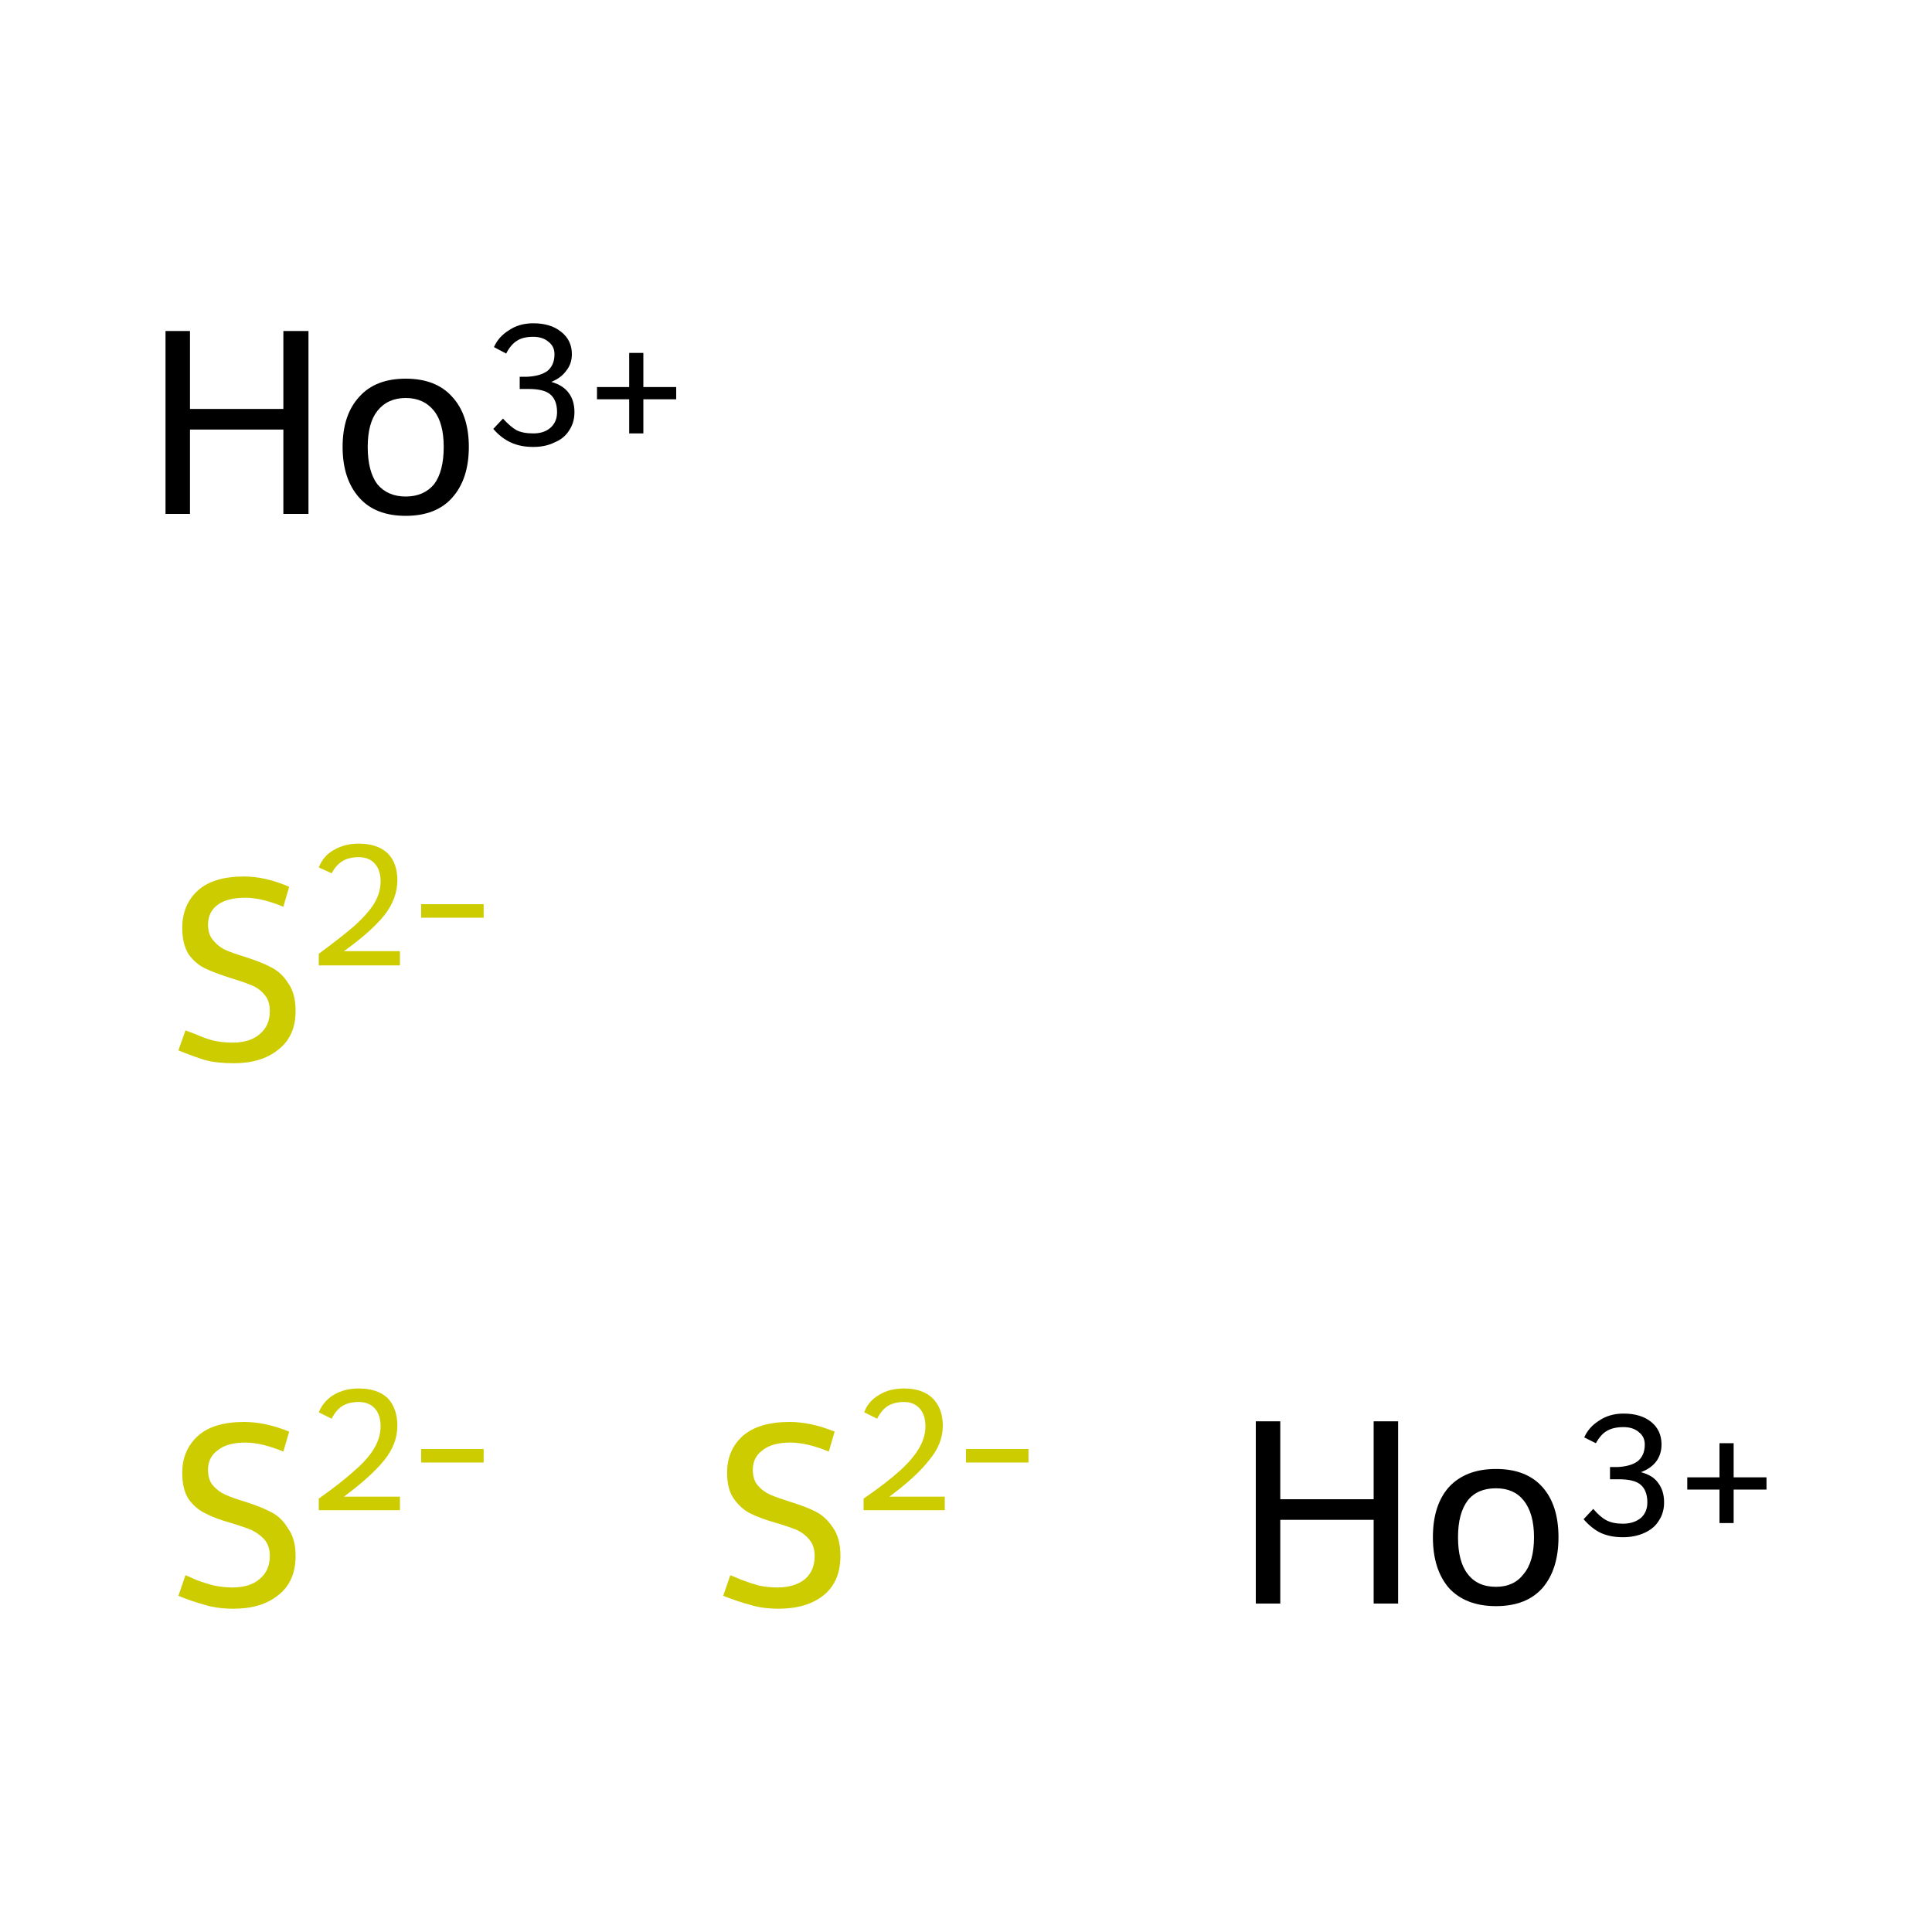 <?xml version='1.0' encoding='iso-8859-1'?>
<svg version='1.1' baseProfile='full'
              xmlns='http://www.w3.org/2000/svg'
                      xmlns:rdkit='http://www.rdkit.org/xml'
                      xmlns:xlink='http://www.w3.org/1999/xlink'
                  xml:space='preserve'
width='300px' height='300px' viewBox='0 0 300 300'>
<!-- END OF HEADER -->
<rect style='opacity:1.0;fill:#FFFFFF;stroke:none' width='300.0' height='300.0' x='0.0' y='0.0'> </rect>
<path class='atom-0' d='M 28.8 244.6
Q 29.1 244.7, 30.4 245.3
Q 31.7 245.8, 33.2 246.2
Q 34.7 246.5, 36.1 246.5
Q 38.8 246.5, 40.3 245.2
Q 41.9 243.9, 41.9 241.6
Q 41.9 240.1, 41.1 239.1
Q 40.3 238.2, 39.1 237.6
Q 37.9 237.1, 35.9 236.5
Q 33.4 235.8, 31.9 235.0
Q 30.4 234.3, 29.3 232.8
Q 28.3 231.3, 28.3 228.7
Q 28.3 225.2, 30.7 223.0
Q 33.1 220.8, 37.9 220.8
Q 41.2 220.8, 44.9 222.3
L 44.0 225.4
Q 40.6 224.0, 38.1 224.0
Q 35.3 224.0, 33.8 225.2
Q 32.3 226.3, 32.3 228.2
Q 32.3 229.8, 33.1 230.7
Q 33.9 231.6, 35.0 232.1
Q 36.1 232.6, 38.1 233.2
Q 40.6 234.0, 42.1 234.8
Q 43.7 235.6, 44.7 237.3
Q 45.9 238.9, 45.9 241.6
Q 45.9 245.6, 43.2 247.7
Q 40.6 249.8, 36.3 249.8
Q 33.7 249.8, 31.8 249.2
Q 29.9 248.7, 27.7 247.8
L 28.8 244.6
' fill='#CCCC00'/>
<path class='atom-0' d='M 49.5 219.3
Q 50.2 217.6, 51.8 216.6
Q 53.5 215.6, 55.7 215.6
Q 58.6 215.6, 60.2 217.1
Q 61.7 218.7, 61.7 221.4
Q 61.7 224.2, 59.7 226.7
Q 57.6 229.3, 53.4 232.4
L 62.1 232.4
L 62.1 234.5
L 49.5 234.5
L 49.5 232.7
Q 52.9 230.3, 55.0 228.4
Q 57.1 226.6, 58.1 224.9
Q 59.1 223.2, 59.1 221.5
Q 59.1 219.7, 58.2 218.7
Q 57.3 217.7, 55.7 217.7
Q 54.2 217.7, 53.2 218.3
Q 52.2 218.9, 51.5 220.3
L 49.5 219.3
' fill='#CCCC00'/>
<path class='atom-0' d='M 65.4 225.0
L 75.1 225.0
L 75.1 227.1
L 65.4 227.1
L 65.4 225.0
' fill='#CCCC00'/>
<path class='atom-1' d='M 113.4 244.6
Q 113.7 244.7, 115.1 245.3
Q 116.4 245.8, 117.8 246.2
Q 119.3 246.5, 120.7 246.5
Q 123.4 246.5, 125.0 245.2
Q 126.5 243.9, 126.5 241.6
Q 126.5 240.1, 125.7 239.1
Q 125.0 238.2, 123.8 237.6
Q 122.6 237.1, 120.6 236.5
Q 118.1 235.8, 116.5 235.0
Q 115.1 234.3, 114.0 232.8
Q 112.9 231.3, 112.9 228.7
Q 112.9 225.2, 115.3 223.0
Q 117.8 220.8, 122.6 220.8
Q 125.9 220.8, 129.6 222.3
L 128.7 225.4
Q 125.3 224.0, 122.7 224.0
Q 119.9 224.0, 118.4 225.2
Q 116.9 226.3, 116.9 228.2
Q 116.9 229.8, 117.7 230.7
Q 118.5 231.6, 119.6 232.1
Q 120.8 232.6, 122.7 233.2
Q 125.3 234.0, 126.8 234.8
Q 128.3 235.6, 129.4 237.3
Q 130.5 238.9, 130.5 241.6
Q 130.5 245.6, 127.9 247.7
Q 125.3 249.8, 120.9 249.8
Q 118.4 249.8, 116.5 249.2
Q 114.6 248.7, 112.3 247.8
L 113.4 244.6
' fill='#CCCC00'/>
<path class='atom-1' d='M 134.2 219.3
Q 134.8 217.6, 136.5 216.6
Q 138.1 215.6, 140.4 215.6
Q 143.2 215.6, 144.8 217.1
Q 146.4 218.7, 146.4 221.4
Q 146.4 224.2, 144.3 226.7
Q 142.3 229.3, 138.1 232.4
L 146.7 232.4
L 146.7 234.5
L 134.1 234.5
L 134.1 232.7
Q 137.6 230.3, 139.7 228.4
Q 141.7 226.6, 142.7 224.9
Q 143.7 223.2, 143.7 221.5
Q 143.7 219.7, 142.8 218.7
Q 141.9 217.7, 140.4 217.7
Q 138.9 217.7, 137.9 218.3
Q 136.9 218.9, 136.2 220.3
L 134.2 219.3
' fill='#CCCC00'/>
<path class='atom-1' d='M 150.0 225.0
L 159.7 225.0
L 159.7 227.1
L 150.0 227.1
L 150.0 225.0
' fill='#CCCC00'/>
<path class='atom-2' d='M 28.8 160.0
Q 29.1 160.1, 30.4 160.6
Q 31.7 161.2, 33.2 161.6
Q 34.7 161.9, 36.1 161.9
Q 38.8 161.9, 40.3 160.6
Q 41.9 159.3, 41.9 157.0
Q 41.9 155.4, 41.1 154.5
Q 40.3 153.5, 39.1 153.0
Q 37.9 152.5, 35.9 151.9
Q 33.4 151.1, 31.9 150.4
Q 30.4 149.7, 29.3 148.2
Q 28.3 146.6, 28.3 144.1
Q 28.3 140.5, 30.7 138.3
Q 33.1 136.1, 37.9 136.1
Q 41.2 136.1, 44.9 137.7
L 44.0 140.8
Q 40.6 139.4, 38.1 139.4
Q 35.3 139.4, 33.8 140.5
Q 32.3 141.6, 32.3 143.6
Q 32.3 145.1, 33.1 146.0
Q 33.9 147.0, 35.0 147.5
Q 36.1 148.0, 38.1 148.6
Q 40.6 149.4, 42.1 150.2
Q 43.7 151.0, 44.7 152.6
Q 45.9 154.2, 45.9 157.0
Q 45.9 160.9, 43.2 163.0
Q 40.6 165.1, 36.3 165.1
Q 33.7 165.1, 31.8 164.6
Q 29.9 164.0, 27.7 163.1
L 28.8 160.0
' fill='#CCCC00'/>
<path class='atom-2' d='M 49.5 134.7
Q 50.2 132.9, 51.8 132.0
Q 53.5 131.0, 55.7 131.0
Q 58.6 131.0, 60.2 132.5
Q 61.7 134.0, 61.7 136.7
Q 61.7 139.5, 59.7 142.1
Q 57.6 144.7, 53.4 147.7
L 62.1 147.7
L 62.1 149.9
L 49.5 149.9
L 49.5 148.1
Q 52.9 145.6, 55.0 143.8
Q 57.1 141.9, 58.1 140.3
Q 59.1 138.6, 59.1 136.9
Q 59.1 135.1, 58.2 134.1
Q 57.3 133.1, 55.7 133.1
Q 54.2 133.1, 53.2 133.7
Q 52.2 134.3, 51.5 135.6
L 49.5 134.7
' fill='#CCCC00'/>
<path class='atom-2' d='M 65.4 140.4
L 75.1 140.4
L 75.1 142.5
L 65.4 142.5
L 65.4 140.4
' fill='#CCCC00'/>
<path class='atom-3' d='M 195.0 220.7
L 198.8 220.7
L 198.8 232.8
L 213.3 232.8
L 213.3 220.7
L 217.1 220.7
L 217.1 249.0
L 213.3 249.0
L 213.3 236.0
L 198.8 236.0
L 198.8 249.0
L 195.0 249.0
L 195.0 220.7
' fill='#000000'/>
<path class='atom-3' d='M 222.5 238.7
Q 222.5 233.7, 225.0 230.9
Q 227.6 228.1, 232.3 228.1
Q 237.0 228.1, 239.5 230.9
Q 242.0 233.7, 242.0 238.7
Q 242.0 243.7, 239.5 246.6
Q 237.0 249.4, 232.3 249.4
Q 227.6 249.4, 225.0 246.6
Q 222.5 243.7, 222.5 238.7
M 226.4 238.7
Q 226.4 242.5, 227.9 244.4
Q 229.4 246.4, 232.3 246.4
Q 235.1 246.4, 236.6 244.4
Q 238.2 242.5, 238.2 238.7
Q 238.2 235.0, 236.6 233.0
Q 235.1 231.1, 232.3 231.1
Q 229.4 231.1, 227.9 233.0
Q 226.4 235.0, 226.4 238.7
' fill='#000000'/>
<path class='atom-3' d='M 254.8 228.6
Q 256.7 229.1, 257.5 230.3
Q 258.4 231.5, 258.4 233.3
Q 258.4 234.9, 257.6 236.1
Q 256.9 237.3, 255.4 238.0
Q 253.9 238.7, 252.0 238.7
Q 250.0 238.7, 248.5 238.0
Q 247.1 237.3, 245.9 235.9
L 247.4 234.3
Q 248.5 235.6, 249.5 236.1
Q 250.5 236.6, 252.0 236.6
Q 253.7 236.6, 254.8 235.7
Q 255.8 234.8, 255.8 233.3
Q 255.8 231.4, 254.7 230.5
Q 253.7 229.7, 251.4 229.7
L 250.0 229.7
L 250.0 227.8
L 251.2 227.8
Q 253.2 227.7, 254.3 226.9
Q 255.4 226.0, 255.4 224.3
Q 255.4 223.1, 254.5 222.4
Q 253.6 221.6, 252.1 221.6
Q 250.5 221.6, 249.5 222.2
Q 248.6 222.7, 247.8 224.1
L 246.0 223.2
Q 246.7 221.6, 248.3 220.6
Q 249.9 219.5, 252.1 219.5
Q 254.8 219.5, 256.4 220.8
Q 258.0 222.1, 258.0 224.3
Q 258.0 225.8, 257.2 226.9
Q 256.4 228.0, 254.8 228.6
' fill='#000000'/>
<path class='atom-3' d='M 262.0 229.4
L 267.0 229.4
L 267.0 224.1
L 269.2 224.1
L 269.2 229.4
L 274.3 229.4
L 274.3 231.3
L 269.2 231.3
L 269.2 236.5
L 267.0 236.5
L 267.0 231.3
L 262.0 231.3
L 262.0 229.4
' fill='#000000'/>
<path class='atom-4' d='M 25.7 51.4
L 29.5 51.4
L 29.5 63.5
L 44.0 63.5
L 44.0 51.4
L 47.9 51.4
L 47.9 79.8
L 44.0 79.8
L 44.0 66.7
L 29.5 66.7
L 29.5 79.8
L 25.7 79.8
L 25.7 51.4
' fill='#000000'/>
<path class='atom-4' d='M 53.2 69.4
Q 53.2 64.4, 55.8 61.6
Q 58.3 58.8, 63.0 58.8
Q 67.7 58.8, 70.2 61.6
Q 72.8 64.4, 72.8 69.4
Q 72.8 74.4, 70.2 77.3
Q 67.7 80.1, 63.0 80.1
Q 58.3 80.1, 55.8 77.3
Q 53.2 74.4, 53.2 69.4
M 57.1 69.4
Q 57.1 73.2, 58.6 75.2
Q 60.2 77.1, 63.0 77.1
Q 65.8 77.1, 67.4 75.2
Q 68.9 73.2, 68.9 69.4
Q 68.9 65.7, 67.4 63.8
Q 65.8 61.8, 63.0 61.8
Q 60.2 61.8, 58.6 63.8
Q 57.1 65.7, 57.1 69.4
' fill='#000000'/>
<path class='atom-4' d='M 85.6 59.3
Q 87.4 59.8, 88.3 61.0
Q 89.2 62.2, 89.2 64.0
Q 89.2 65.6, 88.4 66.8
Q 87.6 68.1, 86.1 68.7
Q 84.7 69.4, 82.8 69.4
Q 80.8 69.4, 79.3 68.7
Q 77.8 68.0, 76.6 66.6
L 78.1 65.0
Q 79.3 66.3, 80.2 66.8
Q 81.2 67.3, 82.8 67.3
Q 84.5 67.3, 85.5 66.4
Q 86.5 65.5, 86.5 64.0
Q 86.5 62.1, 85.4 61.2
Q 84.4 60.4, 82.1 60.4
L 80.7 60.4
L 80.7 58.5
L 81.9 58.5
Q 83.9 58.4, 85.0 57.6
Q 86.1 56.7, 86.1 55.0
Q 86.1 53.8, 85.2 53.1
Q 84.3 52.3, 82.8 52.3
Q 81.2 52.3, 80.3 52.9
Q 79.3 53.5, 78.6 54.9
L 76.7 53.9
Q 77.4 52.3, 79.0 51.3
Q 80.6 50.2, 82.8 50.2
Q 85.5 50.2, 87.1 51.5
Q 88.8 52.8, 88.8 55.0
Q 88.8 56.5, 87.9 57.6
Q 87.1 58.7, 85.6 59.3
' fill='#000000'/>
<path class='atom-4' d='M 92.7 60.1
L 97.7 60.1
L 97.7 54.8
L 99.9 54.8
L 99.9 60.1
L 105.0 60.1
L 105.0 62.0
L 99.9 62.0
L 99.9 67.3
L 97.7 67.3
L 97.7 62.0
L 92.7 62.0
L 92.7 60.1
' fill='#000000'/>
</svg>
